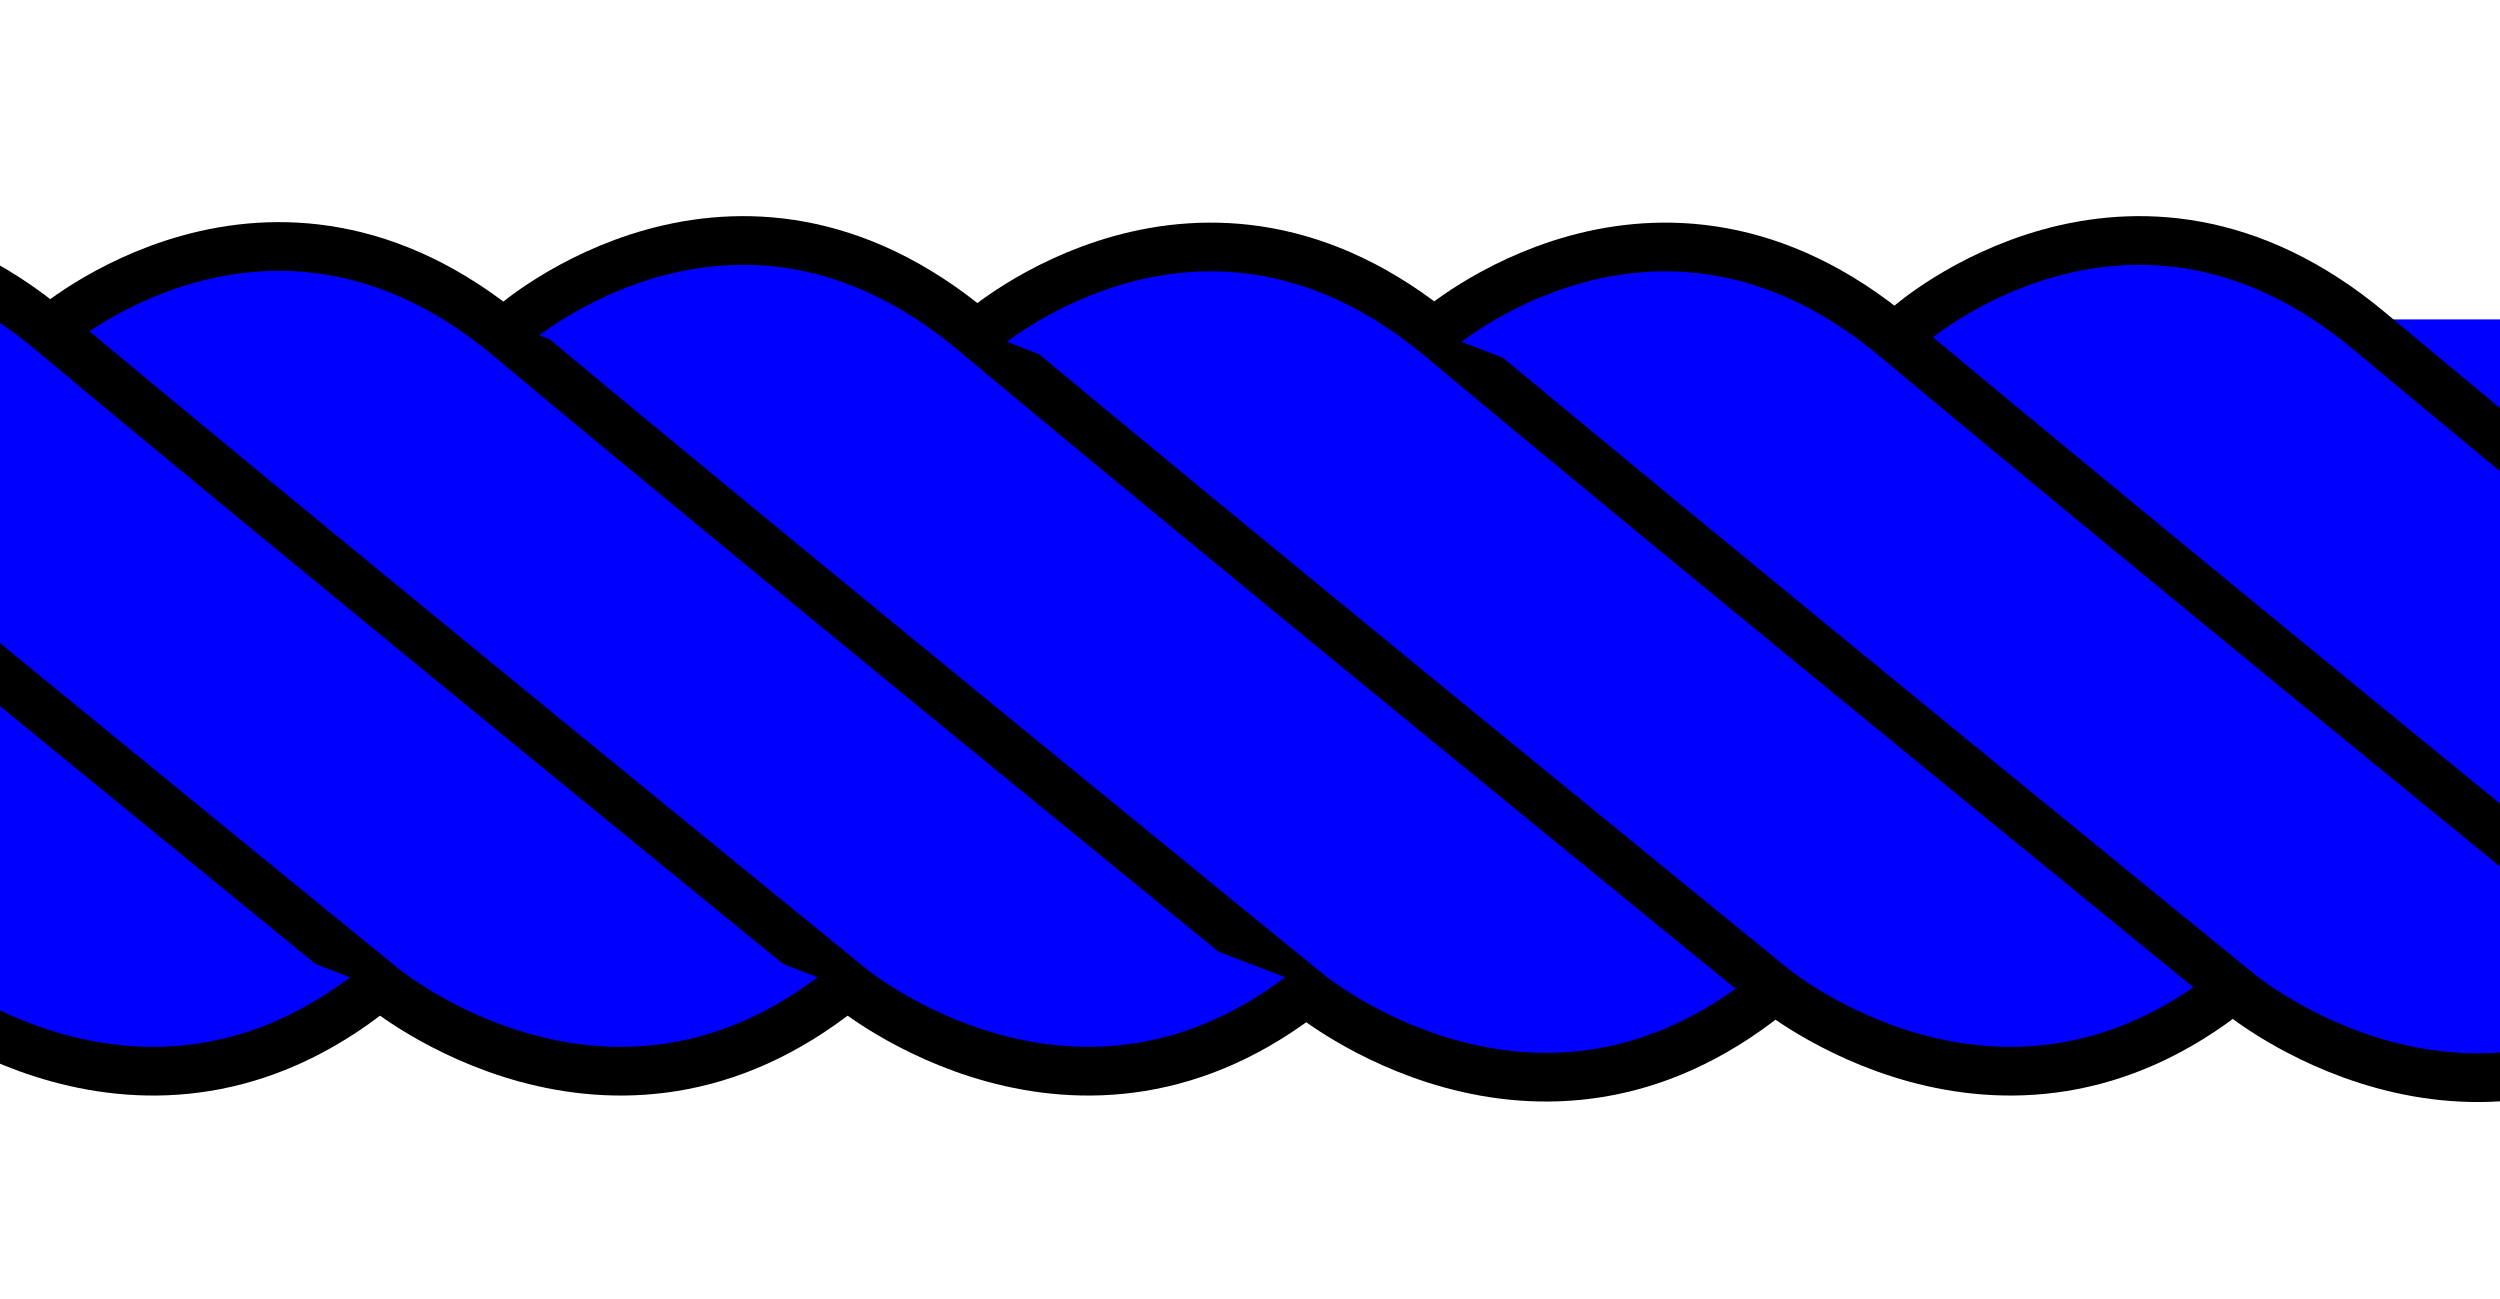 <?xml version="1.0" encoding="UTF-8" standalone="no"?>
<!-- Created with Inkscape (http://www.inkscape.org/) -->

<svg
   xmlns:dc="http://purl.org/dc/elements/1.1/"
   xmlns:cc="http://creativecommons.org/ns#"
   xmlns:rdf="http://www.w3.org/1999/02/22-rdf-syntax-ns#"
   xmlns:svg="http://www.w3.org/2000/svg"
   xmlns="http://www.w3.org/2000/svg"
   xmlns:sodipodi="http://sodipodi.sourceforge.net/DTD/sodipodi-0.dtd"
   xmlns:inkscape="http://www.inkscape.org/namespaces/inkscape"
   id="svg2"
   version="1.1"
   inkscape:version="0.48.5 r10040"
   width="770"
   height="400"
   sodipodi:docname="rope_blue.svg"
   inkscape:export-filename="C:\Users\Paul\Downloads\rope_blue.png"
   inkscape:export-xdpi="200"
   inkscape:export-ydpi="200">
  <defs
     id="defs6" />
  <sodipodi:namedview
     pagecolor="#ffffff"
     bordercolor="#666666"
     borderopacity="1"
     objecttolerance="10"
     gridtolerance="10"
     guidetolerance="10"
     inkscape:pageopacity="0"
     inkscape:pageshadow="2"
     inkscape:window-width="640"
     inkscape:window-height="480"
     id="namedview4"
     showgrid="false"
     inkscape:zoom="1"
     inkscape:cx="277.37011"
     inkscape:cy="335.38462"
     inkscape:current-layer="svg2" />
  <g
     inkscape:groupmode="layer"
     id="layer2"
     inkscape:label="back"
     style="display:inline">
    <rect
       style="fill:#0000ff;fill-opacity:1;stroke:none;display:inline"
       id="rect3861"
       width="1250"
       height="203.245"
       x="-305"
       y="98.377" />
  </g>
  <path
     style="fill:#0000ff;fill-opacity:1;stroke:#000000;stroke-width:15;stroke-linecap:butt;stroke-linejoin:miter;stroke-miterlimit:4;stroke-opacity:1;stroke-dasharray:none"
     d="m 15,102 c 0,0 68,-60 142,2 74,62 246,202 246,202 0,0 70,58 142,0"
     id="path2987"
     inkscape:connector-curvature="0" />
  <path
     style="fill:#0000ff;fill-opacity:1;stroke:#000000;stroke-width:15;stroke-linecap:butt;stroke-linejoin:miter;stroke-miterlimit:4;stroke-opacity:1;stroke-dasharray:none"
     d="m 158,100.153 c 0,0 68,-60 142,2 74,62 246,202 246,202 0,0 70,58 142,0"
     id="path2987-5"
     inkscape:connector-curvature="0" />
  <path
     style="fill:#0000ff;fill-opacity:1;stroke:#000000;stroke-width:15;stroke-linecap:butt;stroke-linejoin:miter;stroke-miterlimit:4;stroke-opacity:1;stroke-dasharray:none"
     d="m 302,102.153 c 0,0 68,-60 142,2 74,62 246,202 246,202 0,0 70,58 142,0"
     id="path2987-2"
     inkscape:connector-curvature="0" />
  <path
     style="fill:#0000ff;fill-opacity:1;stroke:#000000;stroke-width:15;stroke-linecap:butt;stroke-linejoin:miter;stroke-miterlimit:4;stroke-opacity:1;stroke-dasharray:none"
     d="m 442,102.153 c 0,0 68,-60 142,2 74,62 246,202 246,202 0,0 70,58 142,0"
     id="path2987-3"
     inkscape:connector-curvature="0" />
  <path
     style="fill:#0000ff;fill-opacity:1;stroke:#000000;stroke-width:15;stroke-linecap:butt;stroke-linejoin:miter;stroke-miterlimit:4;stroke-opacity:1;stroke-dasharray:none"
     d="m -126,100.153 c 0,0 68,-60 142,2 74,62 246,202 246,202 0,0 70,58 142,0"
     id="path2987-1"
     inkscape:connector-curvature="0" />
  <path
     style="fill:#0000ff;fill-opacity:1;stroke:#000000;stroke-width:15;stroke-linecap:butt;stroke-linejoin:miter;stroke-miterlimit:4;stroke-opacity:1;stroke-dasharray:none"
     d="m -270,100.153 c 0,0 68,-60 142,2 74,62 246,202 246,202 0,0 70,58 142,0"
     id="path2987-6"
     inkscape:connector-curvature="0" />
  <path
     style="fill:#0000ff;fill-opacity:1;stroke:#000000;stroke-width:15;stroke-linecap:butt;stroke-linejoin:miter;stroke-miterlimit:4;stroke-opacity:1;stroke-dasharray:none"
     d="m 588,100.153 c 0,0 68,-60 142,2 74,62 246,202 246,202 0,0 70,58 142,0"
     id="path2987-8"
     inkscape:connector-curvature="0" />
  <path
     style="fill:#0000ff;fill-opacity:1;stroke:#000000;stroke-width:15;stroke-linecap:butt;stroke-linejoin:miter;stroke-miterlimit:4;stroke-opacity:1;stroke-dasharray:none"
     d="m -414,100.153 c 0,0 68,-60 142,2 74,62 246,202 246,202 0,0 70,58 142,0"
     id="path2987-82"
     inkscape:connector-curvature="0" />
  <g
     inkscape:groupmode="layer"
     id="layer3"
     inkscape:label="front"
     style="display:inline" />
</svg>
